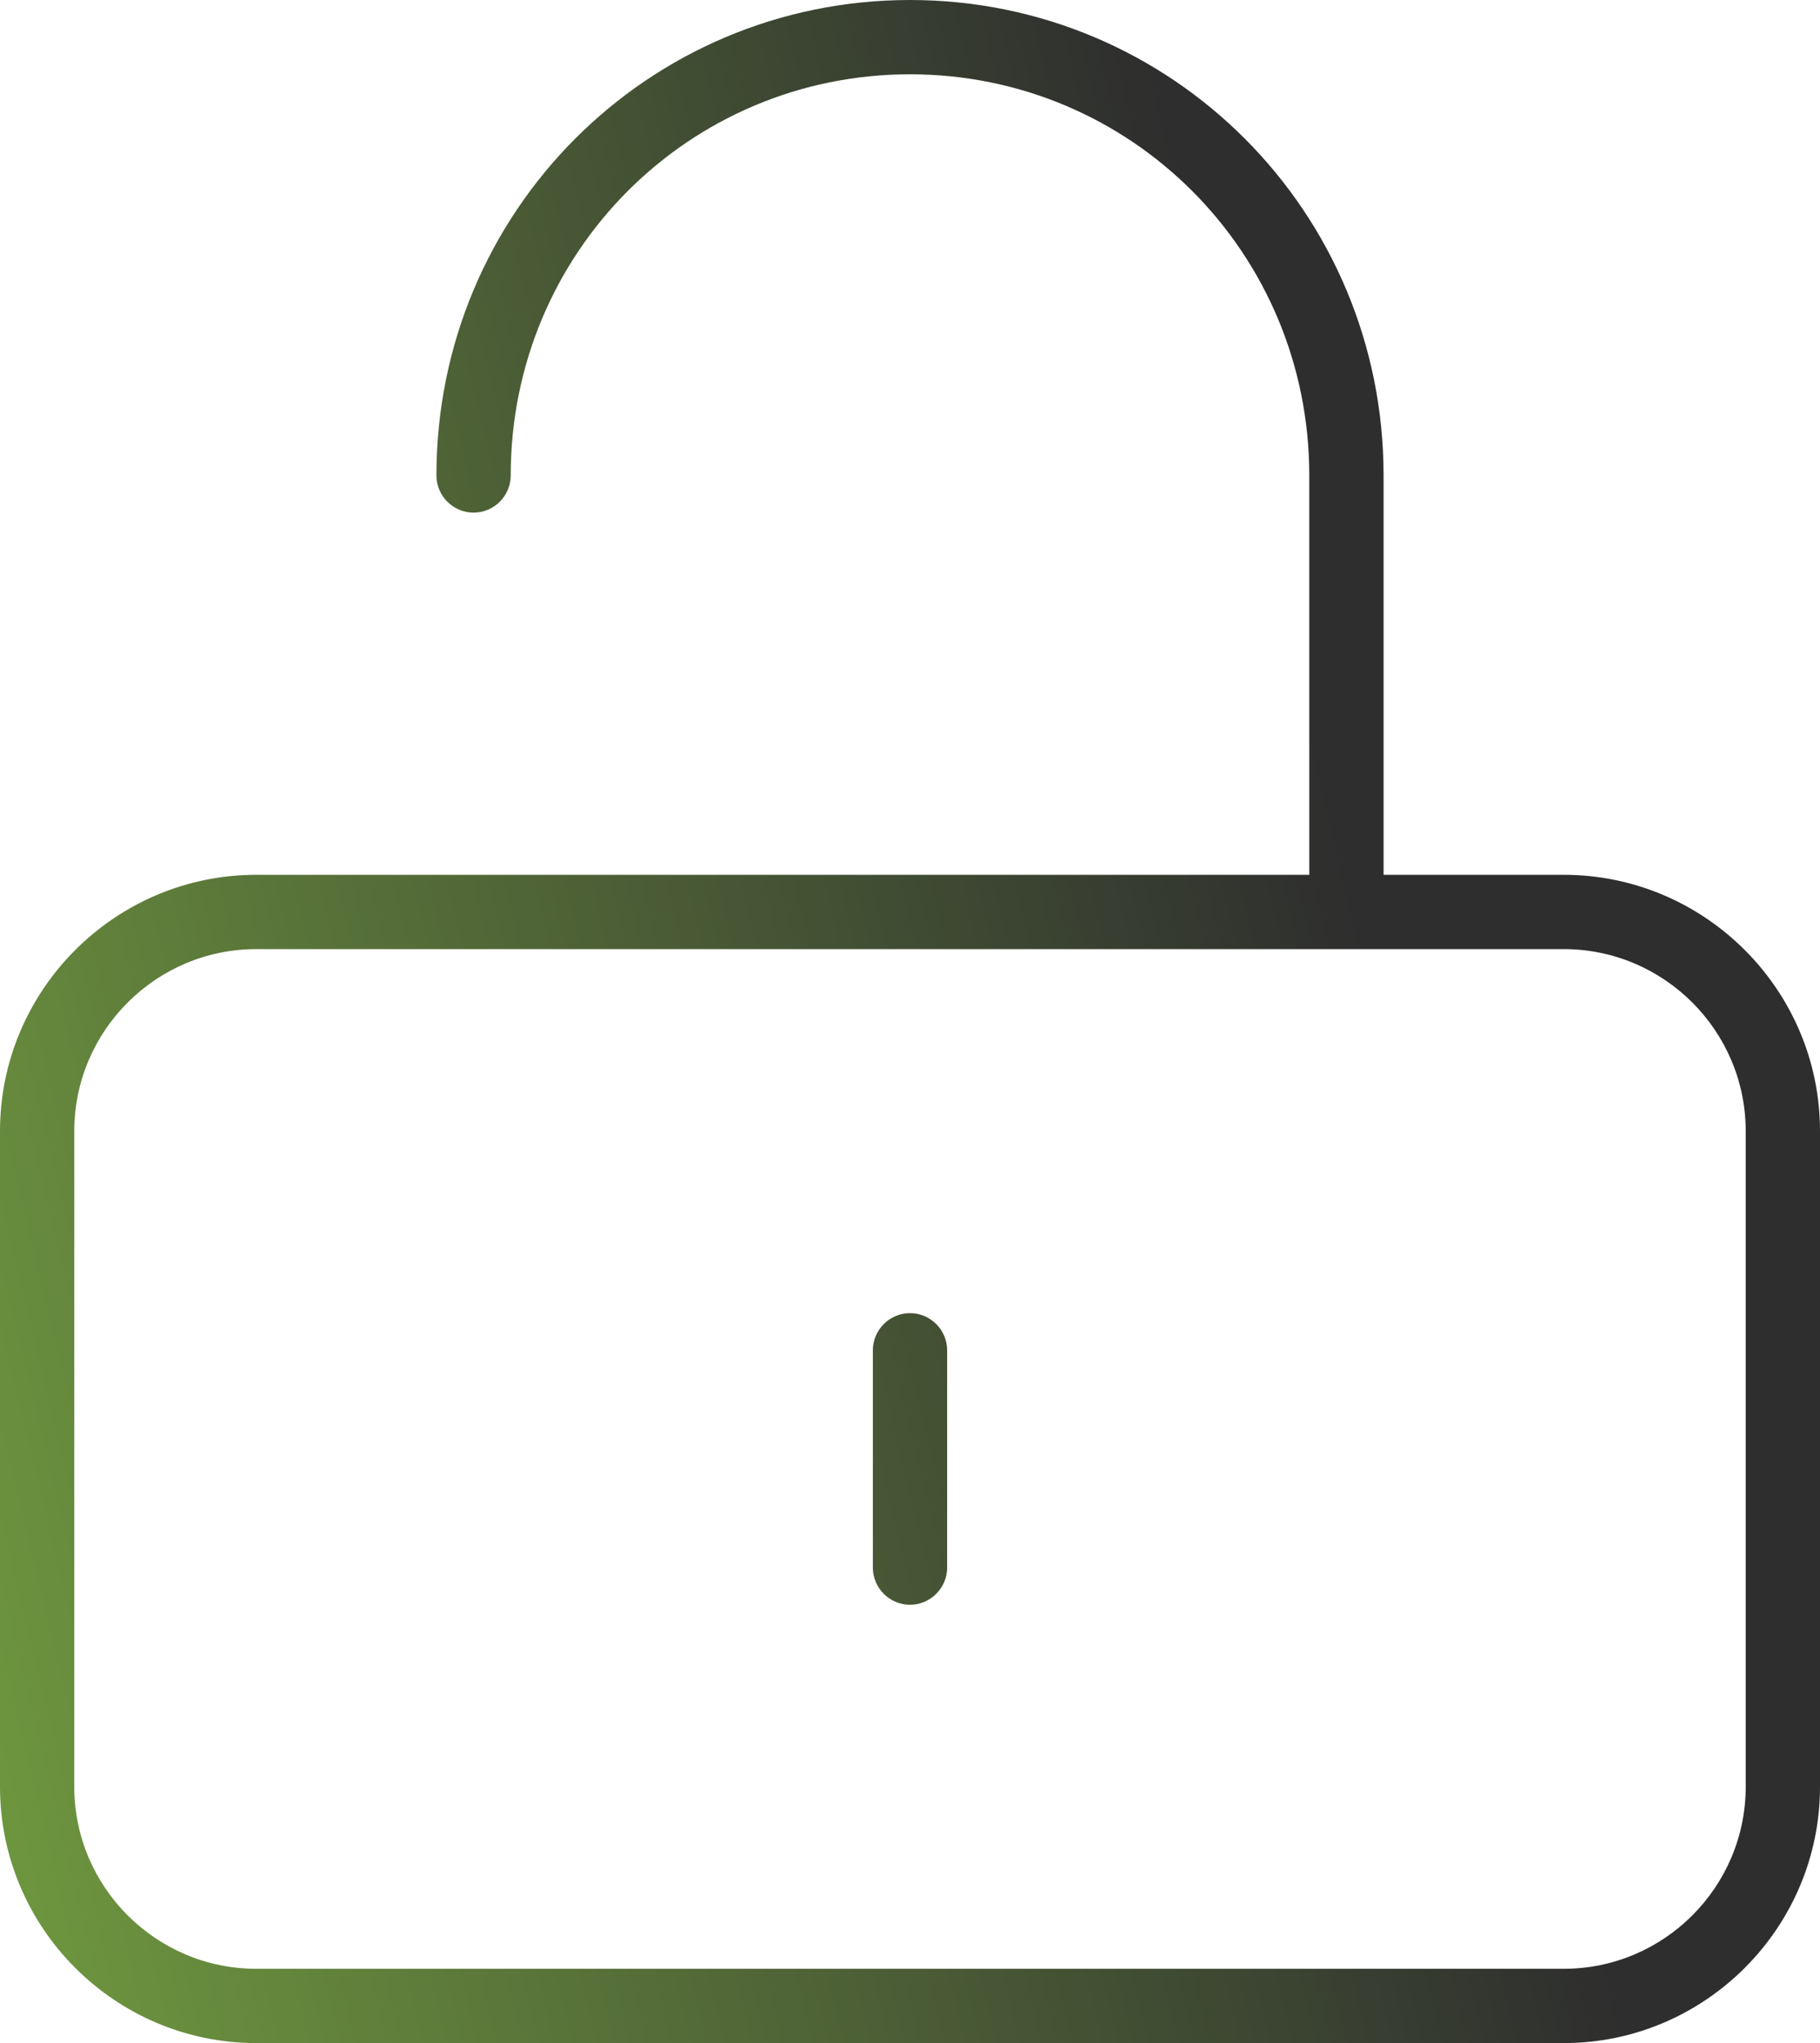 <?xml version="1.0" encoding="utf-8"?>
<!-- Generator: Adobe Illustrator 25.2.0, SVG Export Plug-In . SVG Version: 6.00 Build 0)  -->
<svg version="1.1" id="Layer_1" xmlns="http://www.w3.org/2000/svg" xmlns:xlink="http://www.w3.org/1999/xlink" x="0px" y="0px"
	 viewBox="0 0 98 110" style="enable-background:new 0 0 98 110;" xml:space="preserve">
<style type="text/css">
	.st0{fill:url(#SVGID_1_);}
</style>
<linearGradient id="SVGID_1_" gradientUnits="userSpaceOnUse" x1="-8.269" y1="1040.77" x2="74.058" y2="1021.044" gradientTransform="matrix(1 0 0 1 0 -968)">
	<stop  offset="0" style="stop-color:#6F983F"/>
	<stop  offset="1" style="stop-color:#2E2E2E"/>
</linearGradient>
<path class="st0" d="M23.5,25.6c0,1.1,0.9,2,2,2s2-0.9,2-2H23.5z M51,72.7c0-1.1-0.9-2-2-2s-2,0.9-2,2H51z M47,84.4c0,1.1,0.9,2,2,2
	s2-0.9,2-2H47z M13.8,51.1h70.5v-4H13.8V51.1z M94,60.9v35.3h4V60.9H94z M84.2,106H13.8v4h70.5v-4H84.2z M4,96.2V60.9H0v35.3H4z
	 M13.8,106c-5.4,0-9.8-4.4-9.8-9.8H0c0,7.6,6.2,13.8,13.8,13.8V106z M94,96.2c0,5.4-4.4,9.8-9.8,9.8v4c7.6,0,13.8-6.2,13.8-13.8H94z
	 M84.2,51.1c5.4,0,9.8,4.4,9.8,9.8h4c0-7.6-6.2-13.8-13.8-13.8V51.1z M13.8,47.1C6.2,47.1,0,53.3,0,60.9h4c0-5.4,4.4-9.8,9.8-9.8
	V47.1z M70.5,25.6v23.6h4V25.6H70.5z M49,4c11.9,0,21.5,9.6,21.5,21.6h4C74.5,11.4,63.1,0,49,0V4z M49,0C34.9,0,23.5,11.4,23.5,25.6
	h4C27.5,13.6,37.1,4,49,4V0z M47,72.7v11.8h4V72.7H47z"/>
</svg>
